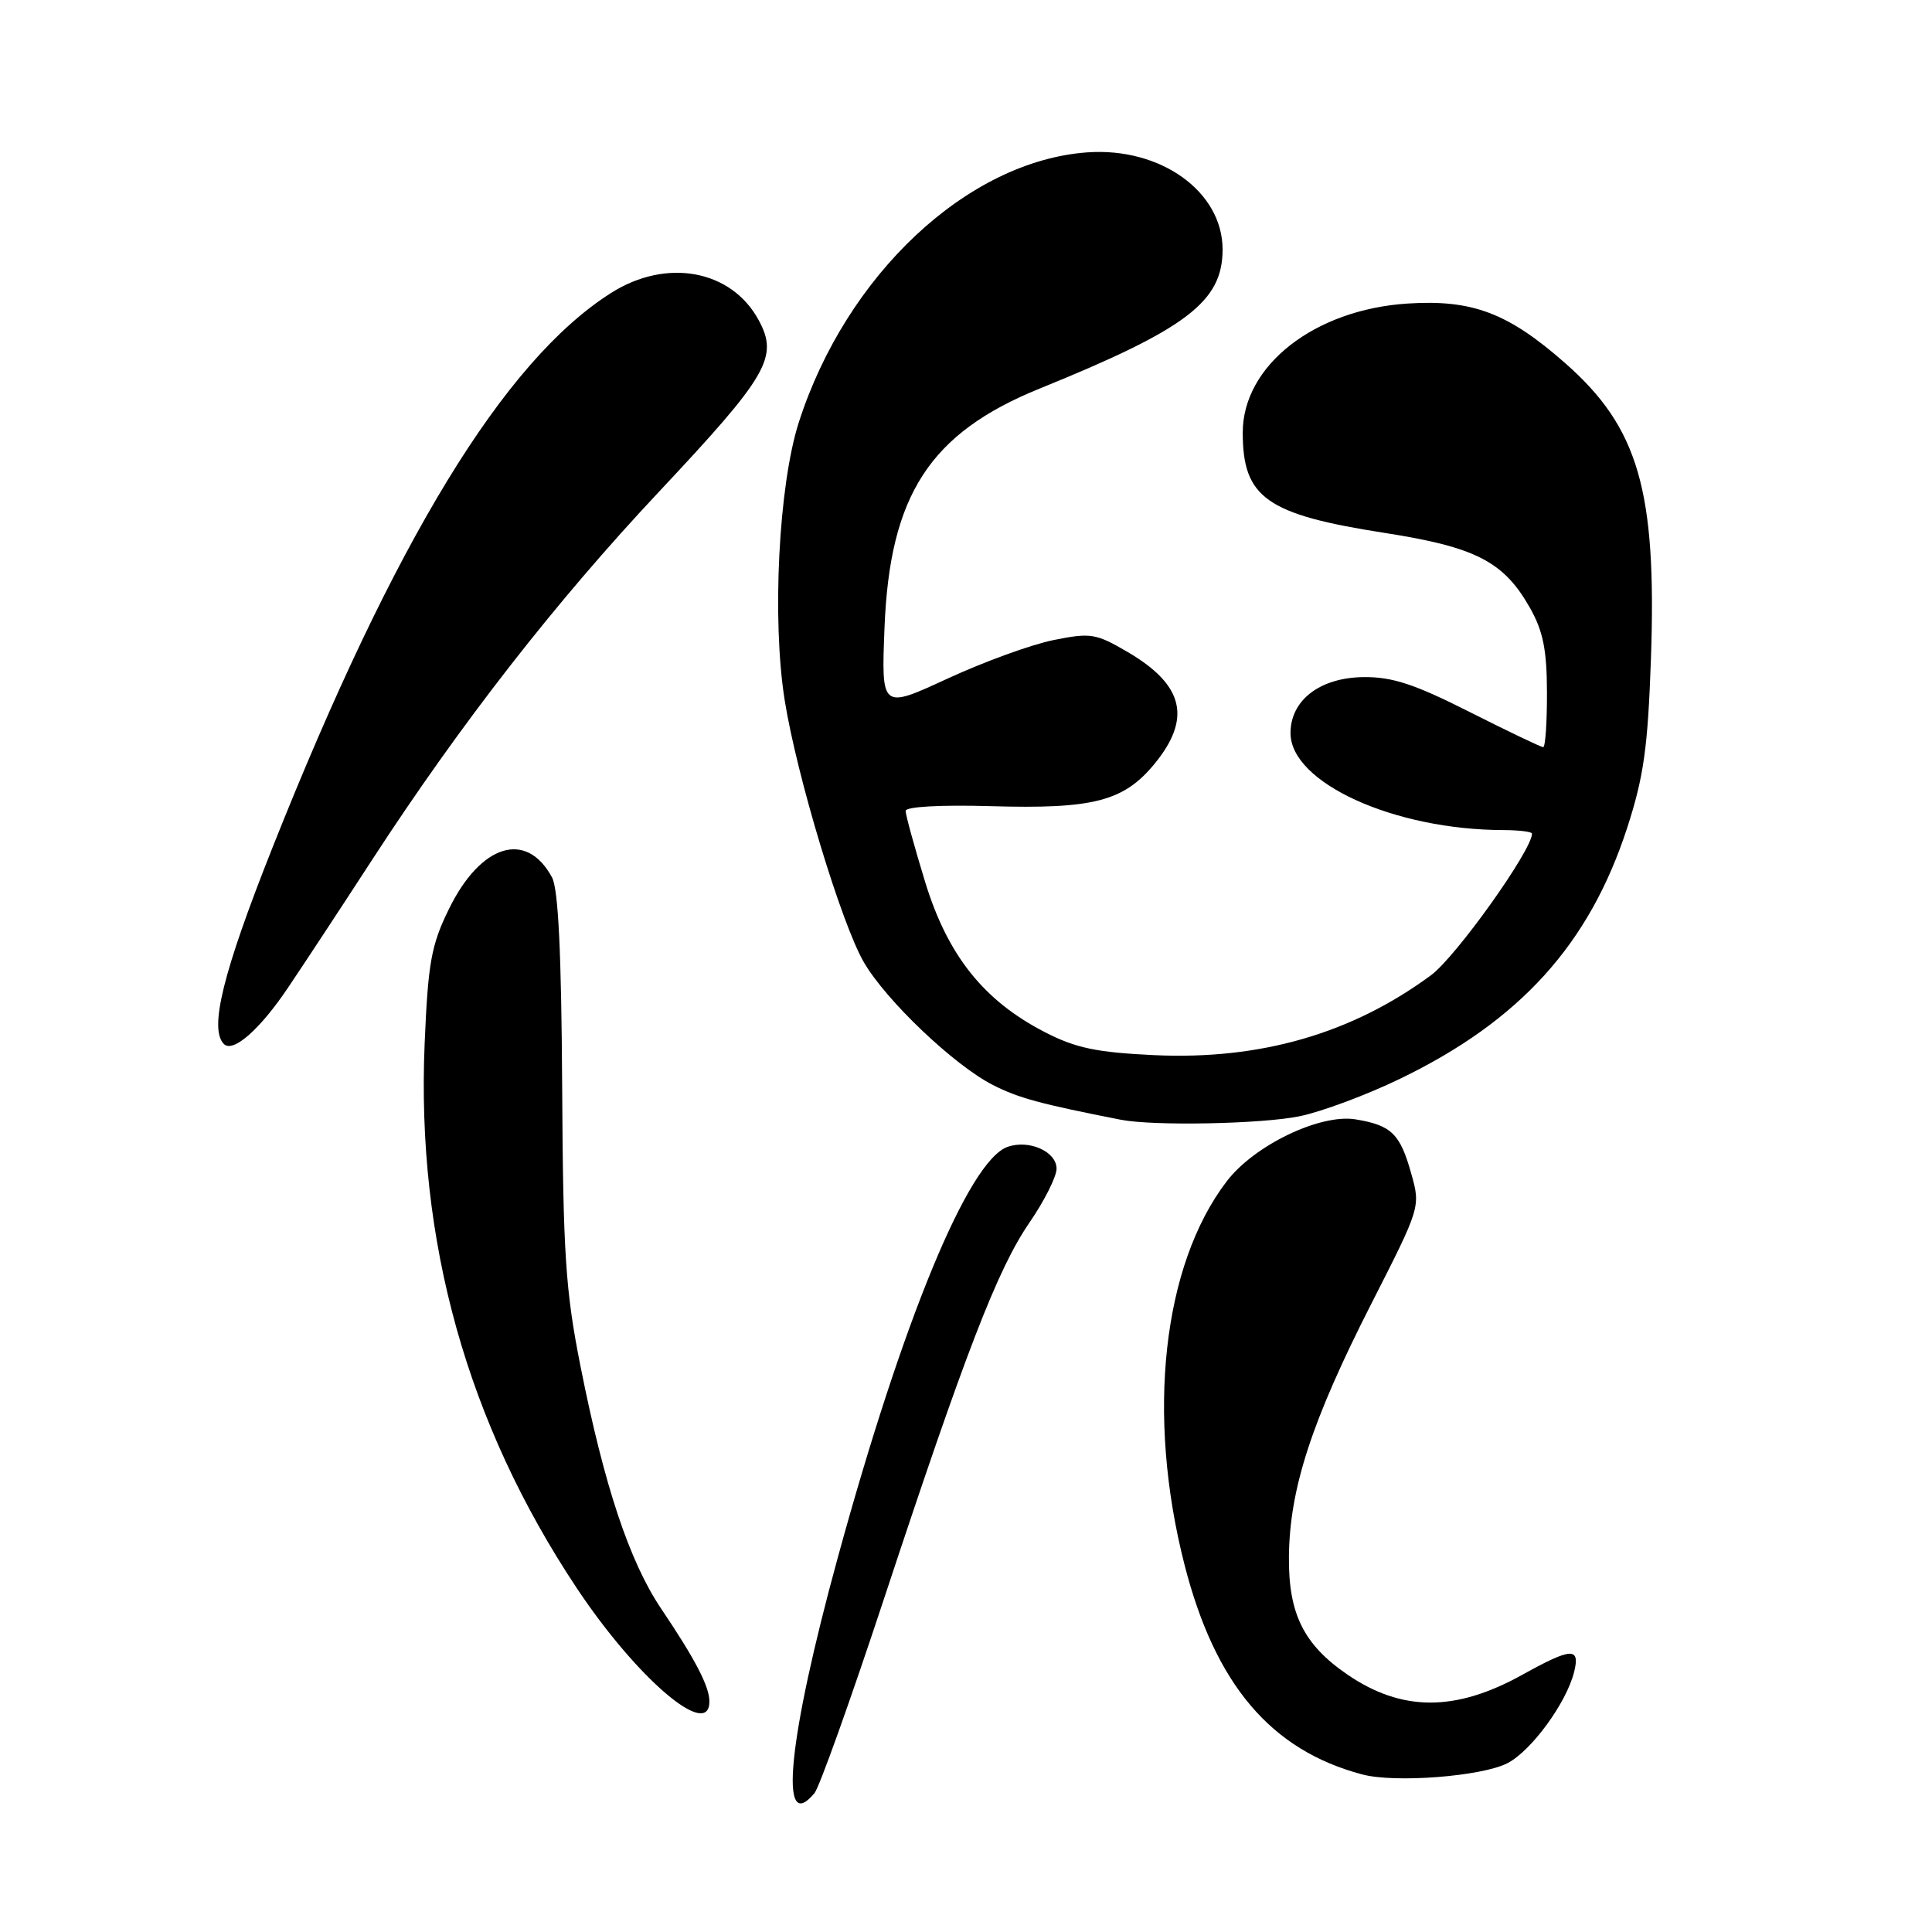 <?xml version="1.0" encoding="UTF-8" standalone="no"?>
<!DOCTYPE svg PUBLIC "-//W3C//DTD SVG 1.1//EN" "http://www.w3.org/Graphics/SVG/1.1/DTD/svg11.dtd" >
<svg xmlns="http://www.w3.org/2000/svg" xmlns:xlink="http://www.w3.org/1999/xlink" version="1.1" viewBox="0 0 256 256">
 <g >
 <path fill="currentColor"
d=" M 107.93 237.59 C 108.57 236.81 112.67 225.35 117.04 212.13 C 127.90 179.25 132.19 168.12 136.41 162.00 C 138.38 159.13 140.00 155.91 140.00 154.86 C 140.00 152.58 136.34 150.96 133.50 151.97 C 128.33 153.81 119.65 174.83 110.98 206.50 C 104.40 230.54 103.14 243.35 107.93 237.59 Z  M 199.75 233.63 C 202.91 231.99 207.54 225.67 208.57 221.58 C 209.41 218.23 208.25 218.29 201.73 221.91 C 192.85 226.84 185.75 226.83 178.51 221.87 C 172.74 217.91 170.71 213.82 170.79 206.23 C 170.88 197.25 173.80 188.28 181.73 172.71 C 188.23 159.94 188.24 159.92 186.99 155.48 C 185.52 150.22 184.36 149.10 179.61 148.32 C 174.91 147.56 166.18 151.76 162.54 156.54 C 154.04 167.68 151.87 187.44 156.95 207.32 C 161.01 223.20 168.39 231.91 180.50 235.12 C 184.84 236.28 196.36 235.38 199.75 233.63 Z  M 94.00 225.45 C 94.00 223.47 92.13 219.87 87.62 213.18 C 83.40 206.91 80.05 196.84 76.91 180.99 C 74.93 171.01 74.61 166.15 74.49 144.00 C 74.39 126.33 73.98 117.82 73.15 116.27 C 69.76 109.97 63.70 111.83 59.48 120.46 C 57.14 125.23 56.72 127.56 56.27 138.22 C 55.15 164.43 61.89 188.59 76.44 210.46 C 84.39 222.40 94.00 230.61 94.00 225.45 Z  M 172.20 147.91 C 175.12 147.31 181.10 145.08 185.50 142.95 C 201.42 135.26 210.61 125.10 215.62 109.66 C 217.81 102.90 218.35 99.05 218.76 87.23 C 219.53 65.02 217.11 56.67 207.43 48.15 C 199.84 41.46 195.10 39.67 186.53 40.22 C 174.17 41.01 164.67 48.44 164.67 57.32 C 164.67 65.95 167.80 68.17 183.45 70.61 C 195.53 72.49 199.25 74.40 202.72 80.53 C 204.47 83.63 204.97 86.10 204.98 91.75 C 204.99 95.74 204.77 99.00 204.48 99.00 C 204.19 99.00 199.81 96.90 194.73 94.34 C 187.43 90.65 184.49 89.68 180.69 89.72 C 174.90 89.78 171.00 92.77 171.00 97.14 C 171.00 103.72 184.73 109.97 199.25 109.99 C 201.31 110.00 203.00 110.21 203.00 110.46 C 203.00 112.66 192.93 126.77 189.62 129.22 C 179.12 136.97 166.98 140.47 152.90 139.81 C 145.31 139.45 142.53 138.87 138.46 136.77 C 130.33 132.59 125.55 126.58 122.56 116.78 C 121.15 112.17 120.00 107.97 120.00 107.45 C 120.00 106.89 124.59 106.63 131.25 106.82 C 144.85 107.22 148.88 106.18 152.95 101.25 C 157.93 95.20 156.88 90.77 149.43 86.40 C 145.21 83.93 144.52 83.82 139.61 84.81 C 136.70 85.39 130.37 87.69 125.55 89.92 C 116.78 93.97 116.78 93.97 117.20 83.24 C 117.88 65.60 123.20 57.39 137.78 51.48 C 157.25 43.58 162.00 39.97 162.00 33.06 C 162.00 25.38 153.78 19.49 144.06 20.19 C 128.20 21.34 112.14 36.38 105.84 55.98 C 103.17 64.32 102.27 82.13 103.98 92.81 C 105.58 102.84 111.50 122.41 114.47 127.51 C 117.43 132.60 126.45 141.17 131.57 143.77 C 134.97 145.50 137.83 146.27 148.50 148.37 C 152.82 149.22 167.18 148.94 172.20 147.91 Z  M 38.14 130.91 C 40.15 127.93 45.20 120.26 49.36 113.85 C 61.07 95.85 73.61 79.76 87.31 65.17 C 101.76 49.77 103.18 47.34 100.54 42.44 C 96.93 35.74 88.30 34.15 80.95 38.83 C 66.78 47.83 52.28 71.60 36.09 112.35 C 29.53 128.87 27.68 136.35 29.67 138.34 C 30.88 139.54 34.42 136.44 38.14 130.91 Z "/>
</g>
</svg>